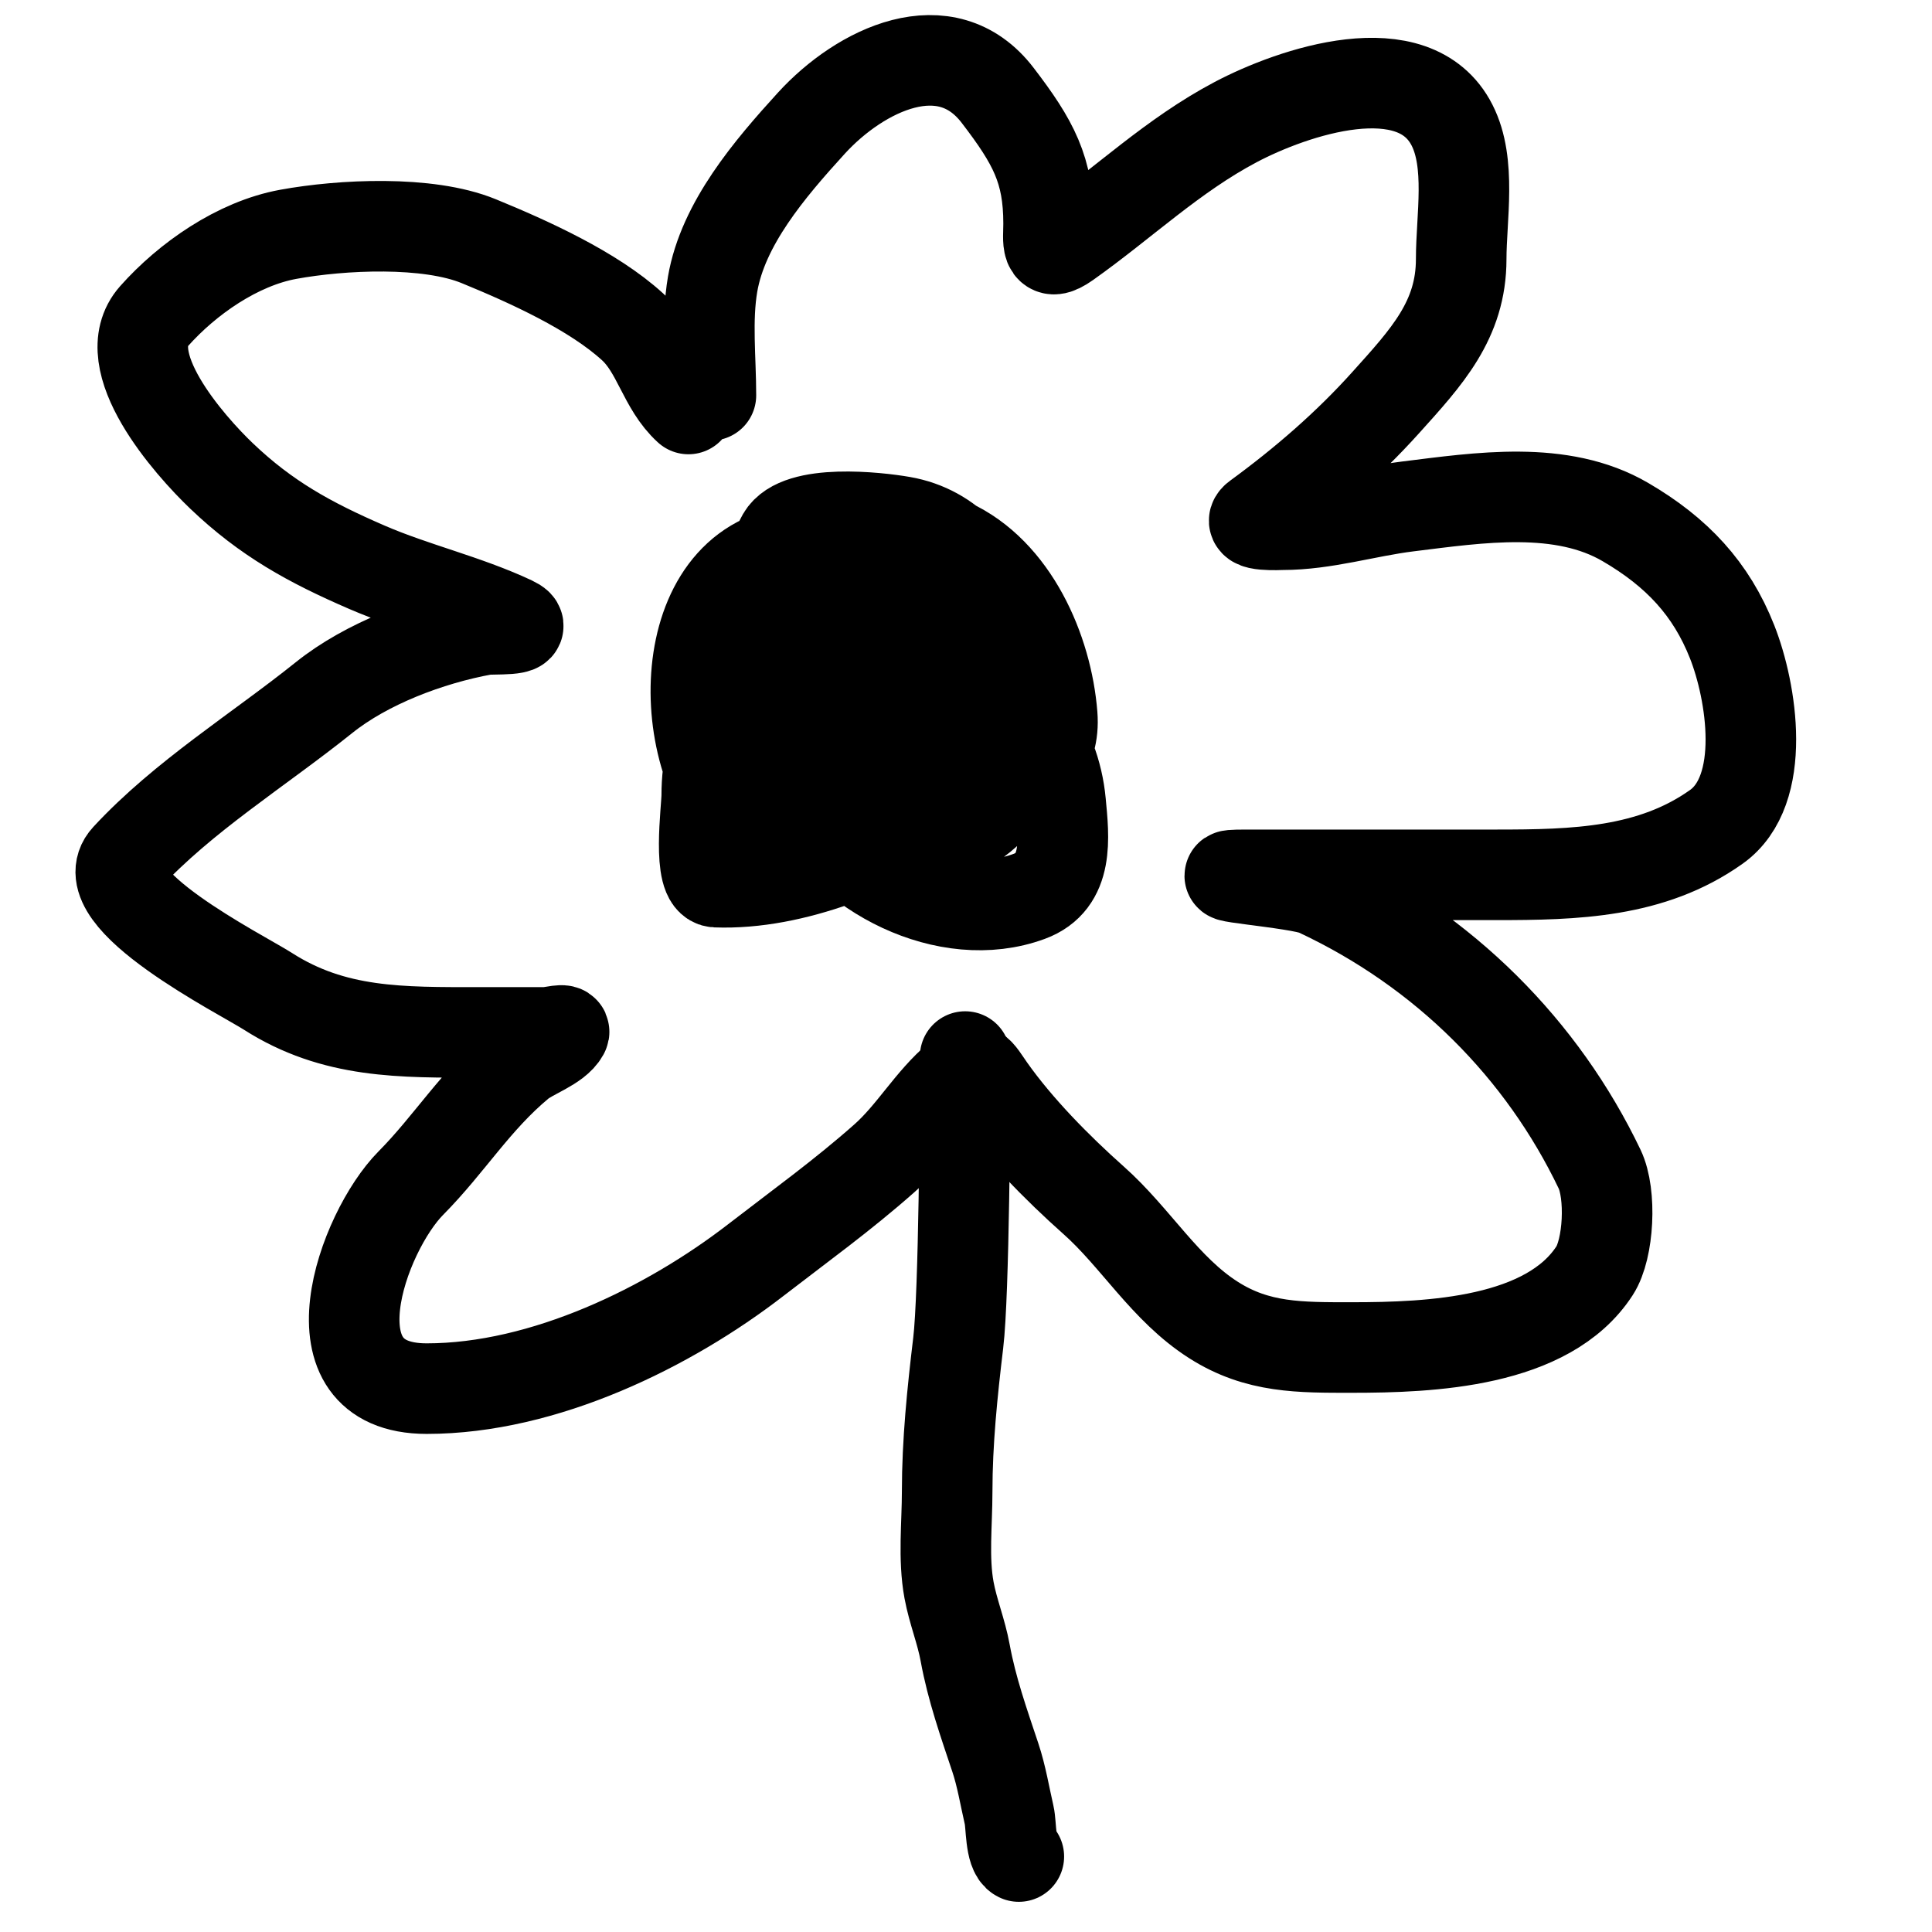 <svg width="32" height="32" viewBox="0 0 32 32" fill="none" xmlns="http://www.w3.org/2000/svg">
<path d="M11.775 6.548C11.775 5.948 11.701 5.302 11.803 4.707C11.975 3.704 12.749 2.797 13.439 2.04C14.246 1.156 15.668 0.459 16.525 1.58C17.118 2.355 17.368 2.815 17.368 3.705C17.368 3.992 17.305 4.285 17.671 4.026C18.61 3.361 19.429 2.57 20.467 2.022C21.413 1.522 23.422 0.838 24.05 2.072C24.373 2.704 24.202 3.609 24.202 4.291C24.202 5.301 23.63 5.915 22.953 6.667C22.322 7.369 21.597 7.997 20.82 8.565C20.601 8.724 21.217 8.691 21.241 8.691C21.943 8.691 22.626 8.474 23.319 8.388C24.502 8.242 25.862 8.028 26.922 8.647C27.774 9.144 28.343 9.752 28.69 10.632C29.012 11.449 29.282 13.089 28.427 13.696C27.354 14.458 26.085 14.49 24.782 14.49C23.401 14.49 22.021 14.49 20.64 14.49C19.692 14.49 21.511 14.617 21.807 14.755C23.934 15.745 25.55 17.392 26.494 19.363C26.693 19.777 26.646 20.684 26.412 21.046C25.639 22.24 23.693 22.319 22.394 22.319C21.531 22.319 20.831 22.329 20.102 21.865C19.297 21.354 18.811 20.499 18.113 19.88C17.506 19.34 16.862 18.685 16.401 18.033C16.195 17.74 16.16 17.601 15.869 17.844C15.407 18.231 15.108 18.779 14.647 19.186C13.956 19.798 13.252 20.304 12.521 20.869C11.082 21.982 9.015 23 7.067 23C5.055 23 6.005 20.403 6.805 19.596C7.448 18.947 7.875 18.226 8.607 17.617C8.803 17.453 9.216 17.329 9.338 17.106C9.384 17.023 9.136 17.1 9.035 17.1C8.673 17.1 8.312 17.1 7.951 17.1C6.645 17.1 5.535 17.121 4.437 16.419C3.998 16.138 1.481 14.872 2.096 14.206C3.033 13.192 4.282 12.424 5.369 11.553C6.069 10.992 7.102 10.598 8.02 10.431C8.13 10.41 8.836 10.455 8.489 10.292C7.719 9.93 6.864 9.736 6.08 9.397C5.126 8.984 4.41 8.59 3.67 7.884C3.134 7.372 1.896 5.974 2.552 5.236C3.104 4.615 3.936 4.034 4.775 3.881C5.655 3.72 7.085 3.648 7.93 3.995C8.759 4.335 9.824 4.816 10.477 5.413C10.899 5.797 10.984 6.393 11.403 6.774" stroke="black" stroke-width="1.5" stroke-linecap="round" stroke-linejoin="round"/>
<path d="M14.081 12.986C13.953 12.81 13.284 11.486 13.901 11.486C14.455 11.486 15.014 11.361 15.581 11.361C15.907 11.361 16.244 11.565 16.324 11.924C16.517 12.79 15.068 12.973 14.484 12.986C13.745 13.002 13.456 12.734 13.456 11.986C13.456 11.684 13.433 11.521 13.72 11.361C14.094 11.153 15.537 11.024 15.831 11.389C16.421 12.119 15.873 12.288 15.213 12.354C15.064 12.369 14.667 12.428 14.526 12.347C14.246 12.187 14.524 11.866 14.734 11.861C15.737 11.837 16.001 12.36 14.776 12.486C14.475 12.517 13.585 12.829 13.463 12.403C13.386 12.132 13.147 11.272 13.456 11.083C14.244 10.602 15.36 10.976 15.449 11.917C15.496 12.405 15.244 12.551 14.748 12.597C13.704 12.694 12.981 12.696 12.859 11.514C12.788 10.827 12.602 9.504 12.956 8.889C13.226 8.42 14.534 8.568 14.942 8.639C16.57 8.922 16.929 11.159 16.831 12.486C16.774 13.256 15.568 13.241 15.206 12.708C14.912 12.275 14.695 11.526 14.845 11C14.933 10.693 15.886 10.723 16.137 10.743C16.965 10.809 16.904 12.444 16.692 12.972C16.349 13.827 14.923 14.263 14.081 14.056C13.087 13.81 13.206 12.553 13.206 11.764C13.206 11.11 13.275 10.816 13.97 10.681C14.99 10.482 15.791 10.563 16.123 11.667C16.31 12.288 16.243 12.905 15.526 13.056C14.335 13.305 13.295 12.675 13.046 11.451C12.954 10.994 12.628 9.216 13.22 8.944C13.803 8.677 15.18 8.749 15.734 9C16.783 9.476 17.343 10.766 17.428 11.847C17.527 13.1 15.916 13.284 14.97 13.417C14.526 13.479 13.716 13.7 13.519 13.153C13.402 12.83 13.108 11.81 13.415 11.514C13.892 11.053 15.241 11.198 15.831 11.264C16.849 11.377 17.476 12.31 17.567 13.292C17.622 13.88 17.71 14.603 17.046 14.847C15.69 15.347 13.983 14.463 13.387 13.236C13.032 12.505 12.935 11.666 12.956 10.861C12.978 10.015 14.217 10.111 14.81 10.111C15.273 10.111 16.257 9.913 16.574 10.34C17.433 11.5 16.725 12.742 15.651 13.389C14.564 14.043 13.163 14.659 11.859 14.611C11.542 14.599 11.706 13.404 11.706 13.174C11.706 12.163 12.153 11.384 13.199 11.188C13.707 11.092 14.736 10.924 15.109 11.417C15.456 11.876 15.731 13.249 15.248 13.681C14.692 14.178 12.795 14.175 12.29 13.639C11.092 12.369 11.197 9.164 13.359 9.111C14.114 9.092 14.952 8.988 15.581 9.486C16.316 10.068 16.706 11.075 16.706 11.993C16.706 13.048 14.85 13.52 14.331 12.611" stroke="black" stroke-width="1.5" stroke-linecap="round" stroke-linejoin="round"/>
<path d="M15.986 17.5C15.986 18.31 15.968 21.438 15.871 22.243C15.773 23.062 15.688 23.883 15.688 24.708C15.688 25.239 15.622 25.813 15.719 26.337C15.784 26.689 15.922 27.023 15.986 27.375C16.096 27.977 16.294 28.535 16.486 29.111C16.589 29.419 16.642 29.75 16.715 30.066C16.752 30.222 16.732 30.679 16.875 30.75" stroke="black" stroke-width="1.5" stroke-linecap="round" stroke-linejoin="round"/>
</svg>
